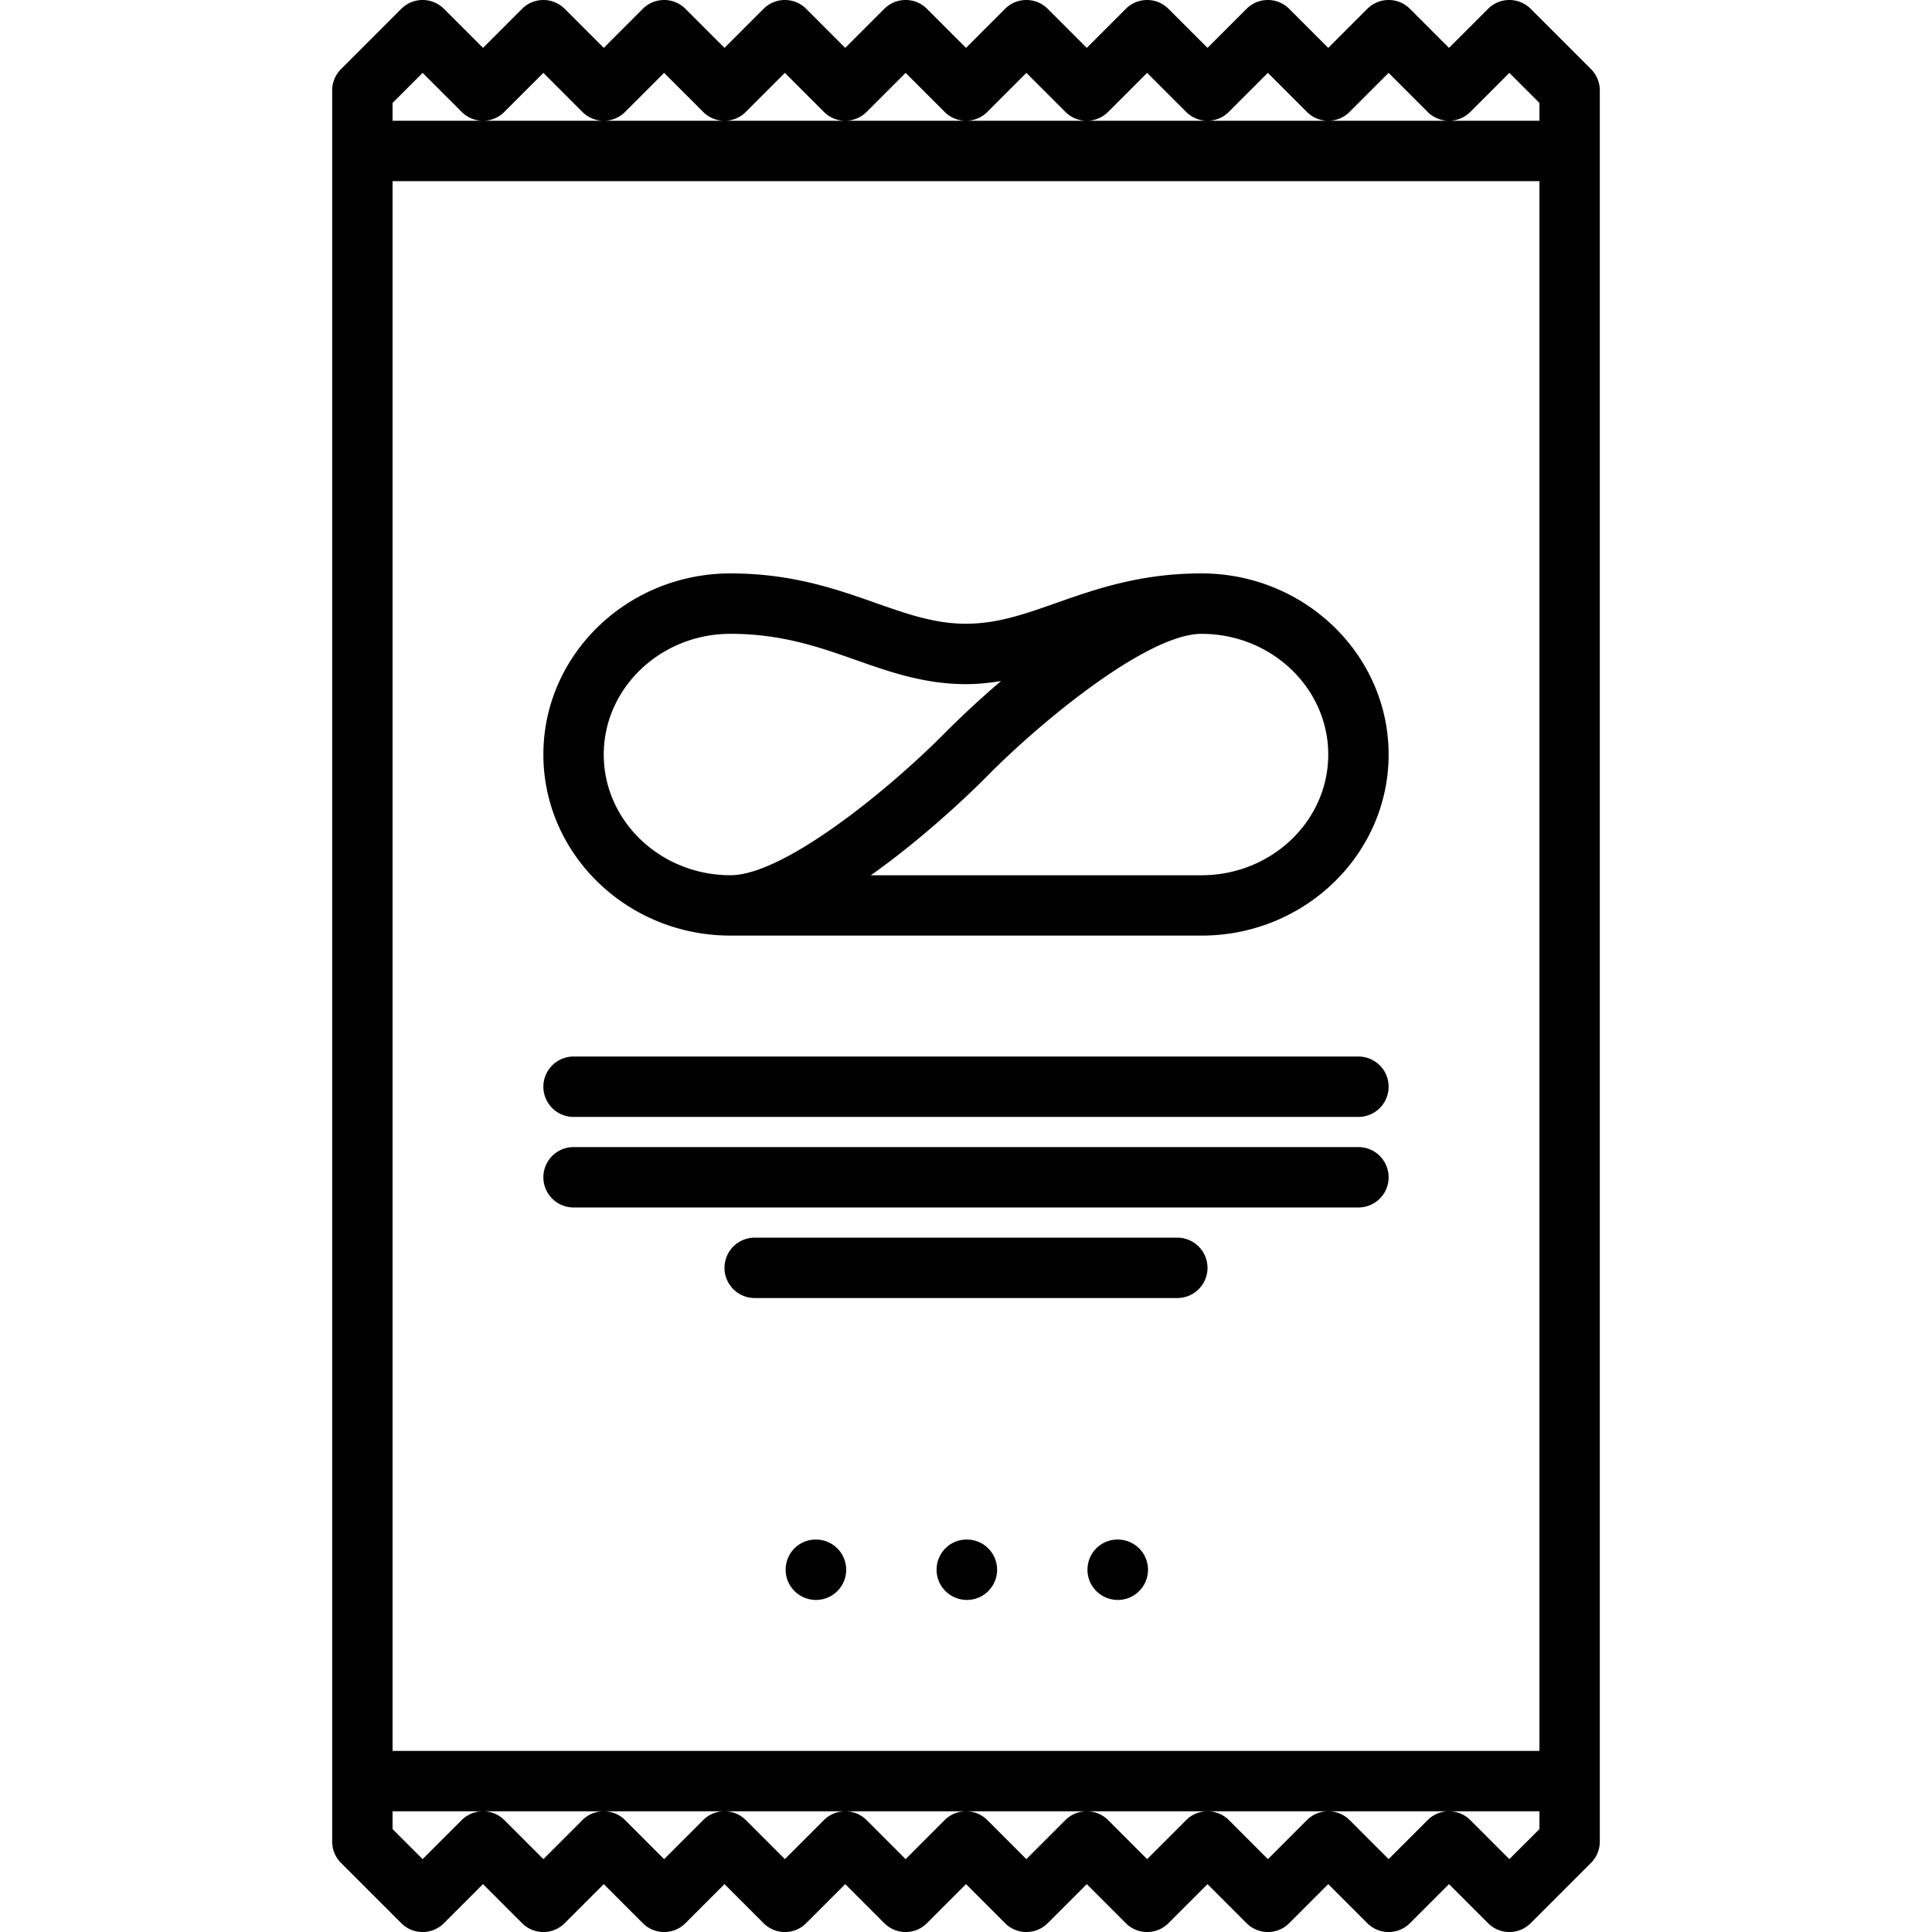 <svg xmlns="http://www.w3.org/2000/svg" viewBox="0 0 64 64"><path d="M11.004 60.979a.998.998 0 00.289.728l2 2a.997.997 0 001.414 0L16 62.414l1.293 1.293a.997.997 0 001.414 0L20 62.414l1.293 1.293a.997.997 0 001.414 0L24 62.414l1.293 1.293a.997.997 0 001.414 0L28 62.414l1.293 1.293a.997.997 0 001.414 0L32 62.414l1.293 1.293a.997.997 0 001.414 0L36 62.414l1.293 1.293a.997.997 0 001.414 0L40 62.414l1.293 1.293a.997.997 0 001.414 0L44 62.414l1.293 1.293a.997.997 0 001.414 0L48 62.414l1.293 1.293a.997.997 0 001.414 0l2-2c.2-.2.294-.465.289-.728V3.02a.996.996 0 00-.289-.727l-2-2a.999.999 0 00-1.414 0L48 1.586 46.707.293a.999.999 0 00-1.414 0L44 1.586 42.707.293a.999.999 0 00-1.414 0L40 1.586 38.707.293a.999.999 0 00-1.414 0L36 1.586 34.707.293a.999.999 0 00-1.414 0L32 1.586 30.707.293a.999.999 0 00-1.414 0L28 1.586 26.707.293a.999.999 0 00-1.414 0L24 1.586 22.707.293a.999.999 0 00-1.414 0L20 1.586 18.707.293a.999.999 0 00-1.414 0L16 1.586 14.707.293a.999.999 0 00-1.414 0l-2 2a.996.996 0 00-.289.727zM14 2.414l1.293 1.293a.997.997 0 001.414 0L18 2.414l1.293 1.293a.997.997 0 001.414 0L22 2.414l1.293 1.293a.997.997 0 001.414 0L26 2.414l1.293 1.293a.997.997 0 001.414 0L30 2.414l1.293 1.293a.997.997 0 001.414 0L34 2.414l1.293 1.293a.997.997 0 001.414 0L38 2.414l1.293 1.293a.997.997 0 001.414 0L42 2.414l1.293 1.293a.997.997 0 001.414 0L46 2.414l1.293 1.293a.997.997 0 001.414 0L50 2.414l.996.996V4H13.004v-.59zm36 59.172l-1.293-1.293a.995.995 0 00-.702-.292h2.991v.589zm-4 0l-1.293-1.293a.995.995 0 00-.702-.292h3.99a.995.995 0 00-.702.292zm-4 0l-1.293-1.293a.995.995 0 00-.702-.292h3.99a.995.995 0 00-.702.292zm-4 0l-1.293-1.293a.995.995 0 00-.702-.292h3.99a.995.995 0 00-.702.292zm-4 0l-1.293-1.293a.995.995 0 00-.702-.292h3.99a.995.995 0 00-.702.292zm-4 0l-1.293-1.293a.995.995 0 00-.702-.292h3.99a.995.995 0 00-.702.292zm-4 0l-1.293-1.293a.995.995 0 00-.702-.292h3.99a.995.995 0 00-.702.292zm-4 0l-1.293-1.293a.995.995 0 00-.702-.292h3.99a.995.995 0 00-.702.292zm-4 0l-1.293-1.293a.995.995 0 00-.702-.292h3.99a.995.995 0 00-.702.292zm-4 0l-.996-.996v-.589h2.991a.995.995 0 00-.702.292zm-.996-3.585V6h37.992v52.001z"/><path d="M24.199 30.993h15.602c3.418 0 6.199-2.69 6.199-5.998s-2.781-6-6.199-6c-2.03 0-3.509.521-4.813.98-1.048.369-1.952.687-2.988.687s-1.94-.318-2.988-.687c-1.304-.459-2.782-.98-4.813-.98-3.418 0-6.199 2.691-6.199 6 0 3.308 2.781 5.998 6.199 5.998zM44 24.996c0 2.204-1.884 3.998-4.199 3.998H28.847c1.938-1.37 3.566-2.992 3.865-3.295 1.794-1.818 5.304-4.702 7.089-4.702C42.116 20.996 44 22.79 44 24.996zm-19.801-4c1.688 0 2.938.44 4.148.866 1.118.394 2.274.801 3.652.801.406 0 .789-.042 1.162-.103a31.861 31.861 0 00-1.874 1.733c-1.794 1.817-5.304 4.7-7.089 4.7-2.314 0-4.198-1.793-4.198-3.997 0-2.206 1.884-4 4.199-4zM45 34.999H19a1 1 0 100 2h26a1 1 0 100-2zm0 3H19a1 1 0 100 2h26a1 1 0 100-2zm-6 3H25a1 1 0 100 2h14a1 1 0 100-2zM27.031 51h-.011c-.552 0-.994.447-.994 1s.452 1 1.005 1a1 1 0 100-2zm4.999 0h-.01c-.552 0-.994.447-.994 1s.452 1 1.005 1a1 1 0 10-.001-2zm4.999 0h-.011c-.552 0-.994.447-.994 1s.452 1 1.005 1a1 1 0 100-2z"/></svg>